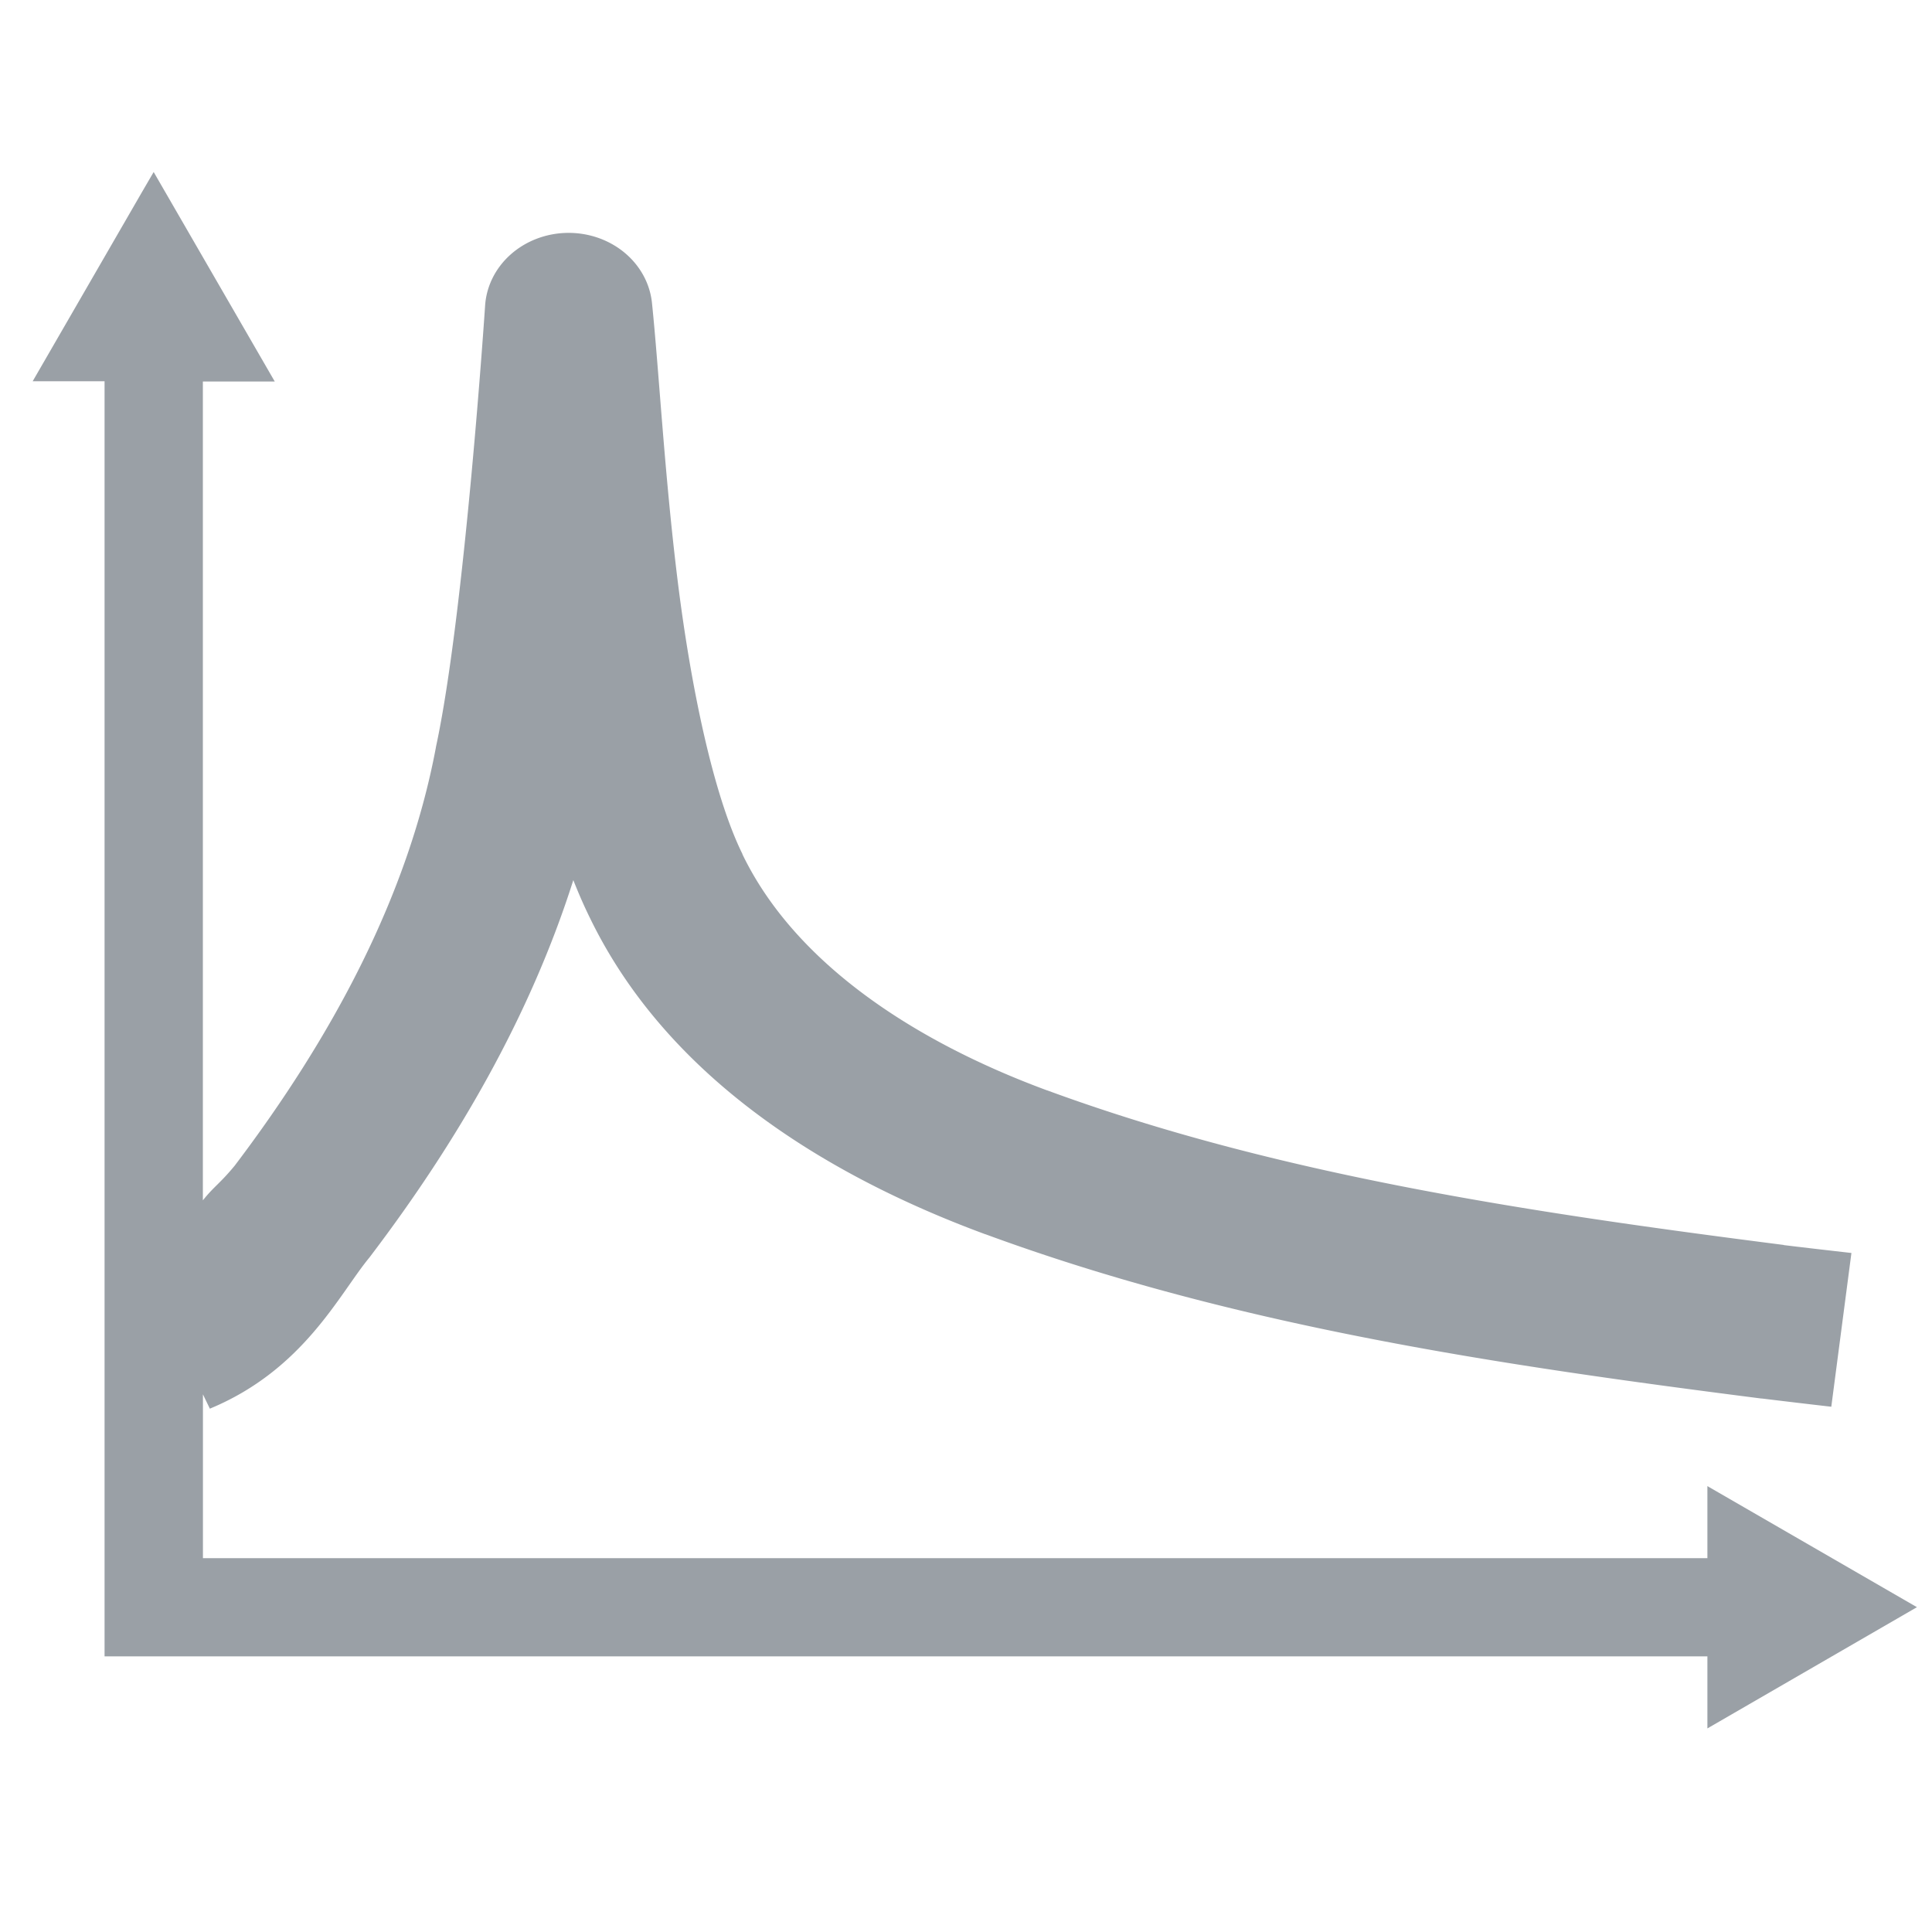 <?xml version="1.0" encoding="UTF-8"?>
<svg version="1.1" viewBox="0 0 24 24" xmlns="http://www.w3.org/2000/svg">
 <path d="m1.91 2.135-0.141 0.242-1.363 2.359h0.893v15.229 0.611h0.611 0.611 18.689v0.895l2.603-1.506-0.244-0.141-2.359-1.363v0.895h-18.689v-2.035l0.086 0.178c1.165-0.483 1.605-1.421 1.98-1.875a1.04 0.962 0 0 0 0.025-0.033c1.062-1.401 1.971-2.959 2.51-4.658 0.064 0.162 0.132 0.319 0.207 0.471 0.972 2.003 2.967 3.211 4.91 3.928a1.04 0.962 0 0 0 0.002 0c3.143 1.156 6.442 1.632 9.639 2.041a1.04 0.962 0 0 0 0.008 0c0.287 0.035 0.574 0.069 0.861 0.102l0.25-1.91c-0.281-0.032-0.56-0.064-0.84-0.098l-0.002-0.002c-3.166-0.405-6.292-0.87-9.148-1.92h-0.002c-1.645-0.607-3.127-1.575-3.783-2.93a1.04 0.962 0 0 0-0.002-0.008c-0.361-0.732-0.642-2.082-0.805-3.402-0.163-1.321-0.232-2.614-0.318-3.443a1.04 0.962 0 0 0-1.055-0.869 1.04 0.962 0 0 0-1.018 0.906s-0.254 3.825-0.609 5.473a1.04 0.962 0 0 0-0.004 0.023c-0.348 1.842-1.289 3.59-2.498 5.186-0.185 0.224-0.253 0.253-0.395 0.43v-7.871-2.301h0.893l-1.504-2.602z" color="#000000" fill="#9aa0a6" stroke-linecap="square" stroke-miterlimit="6" style="-inkscape-stroke:none"/>
</svg>
